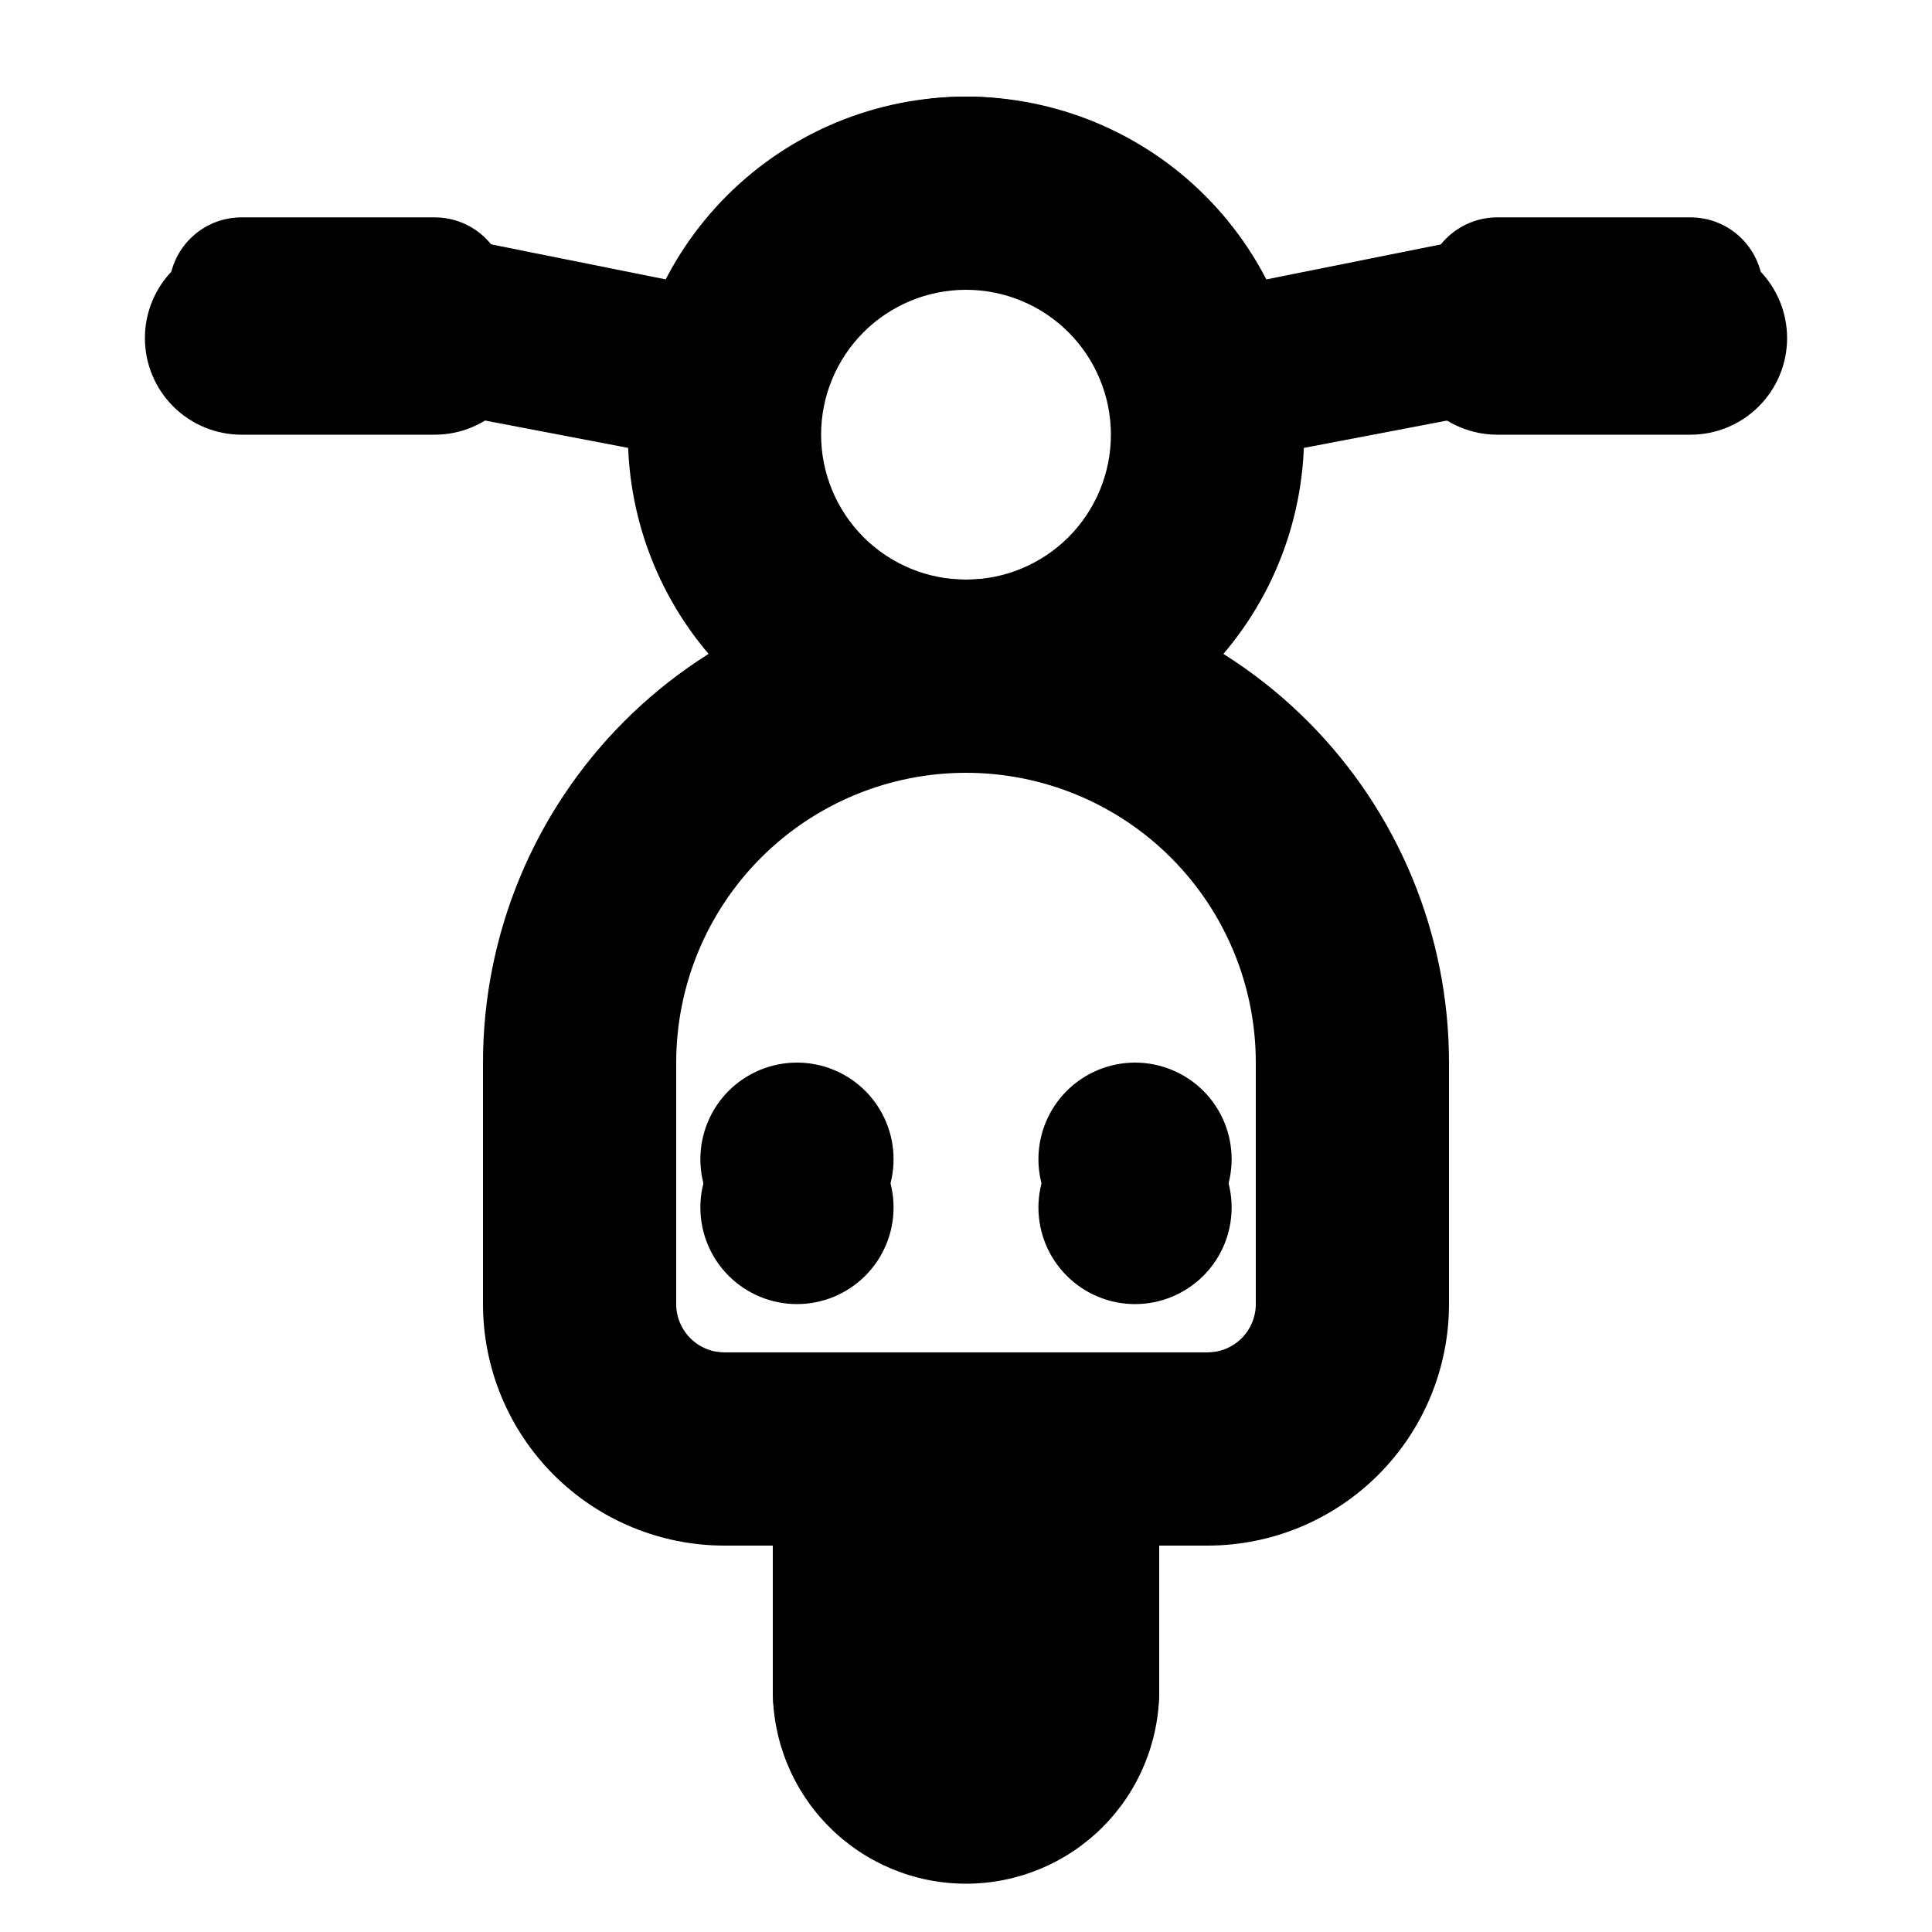 <svg width="55" height="55" viewBox="0 0 55 55" fill="none" xmlns="http://www.w3.org/2000/svg">
<path d="M35.062 33C35.062 33.729 34.773 34.429 34.257 34.944C33.741 35.46 33.042 35.75 32.312 35.75C31.583 35.75 30.884 35.46 30.368 34.944C29.852 34.429 29.562 33.729 29.562 33C29.562 32.271 29.852 31.571 30.368 31.055C30.884 30.54 31.583 30.25 32.312 30.25C33.042 30.25 33.741 30.54 34.257 31.055C34.773 31.571 35.062 32.271 35.062 33ZM25.438 33C25.438 33.729 25.148 34.429 24.632 34.944C24.116 35.46 23.417 35.75 22.688 35.75C21.958 35.75 21.259 35.46 20.743 34.944C20.227 34.429 19.938 33.729 19.938 33C19.938 32.271 20.227 31.571 20.743 31.055C21.259 30.54 21.958 30.25 22.688 30.25C23.417 30.25 24.116 30.54 24.632 31.055C25.148 31.571 25.438 32.271 25.438 33Z" fill="currentColor"/>
<path fill-rule="evenodd" clip-rule="evenodd" d="M27.5 19.25C28.583 19.25 29.656 19.037 30.657 18.622C31.658 18.207 32.568 17.6 33.334 16.834C34.1 16.067 34.707 15.158 35.122 14.157C35.537 13.156 35.75 12.083 35.75 11C35.75 9.917 35.537 8.844 35.122 7.843C34.707 6.842 34.1 5.932 33.334 5.166C32.568 4.4 31.658 3.793 30.657 3.378C29.656 2.963 28.583 2.75 27.5 2.75C25.312 2.75 23.213 3.619 21.666 5.166C20.119 6.714 19.25 8.812 19.25 11C19.25 13.188 20.119 15.287 21.666 16.834C23.213 18.381 25.312 19.25 27.5 19.25ZM27.5 5.5C28.959 5.5 30.358 6.079 31.389 7.111C32.42 8.142 33 9.541 33 11C33 12.459 32.42 13.858 31.389 14.889C30.358 15.921 28.959 16.5 27.5 16.5C26.041 16.5 24.642 15.921 23.611 14.889C22.579 13.858 22 12.459 22 11C22 9.541 22.579 8.142 23.611 7.111C24.642 6.079 26.041 5.5 27.5 5.5ZM28.875 38.5H26.125C25.031 38.5 23.982 38.935 23.208 39.708C22.435 40.482 22 41.531 22 42.625V48.125C22 49.219 22.435 50.268 23.208 51.042C23.982 51.815 25.031 52.25 26.125 52.25H28.875C29.969 52.25 31.018 51.815 31.792 51.042C32.565 50.268 33 49.219 33 48.125V42.625C33 41.531 32.565 40.482 31.792 39.708C31.018 38.935 29.969 38.5 28.875 38.5ZM24.75 42.625C24.75 42.26 24.895 41.911 25.153 41.653C25.411 41.395 25.76 41.25 26.125 41.25H28.875C29.24 41.25 29.589 41.395 29.847 41.653C30.105 41.911 30.25 42.26 30.25 42.625V48.125C30.25 48.49 30.105 48.839 29.847 49.097C29.589 49.355 29.24 49.5 28.875 49.5H26.125C25.76 49.5 25.411 49.355 25.153 49.097C24.895 48.839 24.75 48.49 24.75 48.125V42.625Z" fill="currentColor"/>
<path d="M42.625 10.312C42.078 10.312 41.553 10.095 41.167 9.708C40.78 9.322 40.562 8.797 40.562 8.25C40.562 7.703 40.78 7.178 41.167 6.792C41.553 6.405 42.078 6.188 42.625 6.188H48.125C48.672 6.188 49.197 6.405 49.583 6.792C49.97 7.178 50.188 7.703 50.188 8.25C50.188 8.797 49.97 9.322 49.583 9.708C49.197 10.095 48.672 10.312 48.125 10.312H42.625ZM6.875 10.312C6.328 10.312 5.803 10.095 5.417 9.708C5.03 9.322 4.812 8.797 4.812 8.25C4.812 7.703 5.03 7.178 5.417 6.792C5.803 6.405 6.328 6.188 6.875 6.188H12.375C12.922 6.188 13.447 6.405 13.833 6.792C14.22 7.178 14.438 7.703 14.438 8.25C14.438 8.797 14.22 9.322 13.833 9.708C13.447 10.095 12.922 10.312 12.375 10.312H6.875Z" fill="currentColor"/>
<path d="M11.293 9.251L12.123 6.584L22.293 8.624L21.462 11.292L11.293 9.251ZM32.71 8.624L33.541 11.292L43.71 9.251L42.88 6.584L32.71 8.624Z" fill="currentColor"/>
<path fill-rule="evenodd" clip-rule="evenodd" d="M39.875 28.875C39.875 27.25 39.555 25.641 38.933 24.139C38.311 22.638 37.4 21.274 36.25 20.125C35.101 18.975 33.737 18.064 32.236 17.442C30.734 16.82 29.125 16.5 27.5 16.5C25.875 16.5 24.266 16.82 22.764 17.442C21.263 18.064 19.899 18.975 18.75 20.125C17.6 21.274 16.689 22.638 16.067 24.139C15.445 25.641 15.125 27.25 15.125 28.875V35.75C15.125 37.209 15.704 38.608 16.736 39.639C17.767 40.67 19.166 41.25 20.625 41.25H34.375C35.834 41.25 37.233 40.67 38.264 39.639C39.295 38.608 39.875 37.209 39.875 35.75V28.875ZM17.875 28.875C17.875 27.611 18.124 26.359 18.608 25.192C19.091 24.024 19.8 22.963 20.694 22.069C21.588 21.175 22.649 20.466 23.817 19.983C24.984 19.499 26.236 19.25 27.5 19.25C28.764 19.25 30.016 19.499 31.183 19.983C32.351 20.466 33.412 21.175 34.306 22.069C35.2 22.963 35.909 24.024 36.392 25.192C36.876 26.359 37.125 27.611 37.125 28.875V35.75C37.125 36.479 36.835 37.179 36.319 37.694C35.804 38.21 35.104 38.5 34.375 38.5H20.625C19.896 38.5 19.196 38.21 18.68 37.694C18.165 37.179 17.875 36.479 17.875 35.75V28.875Z" fill="currentColor"/>
<path d="M35.062 34.375C35.062 35.104 34.773 35.804 34.257 36.319C33.741 36.835 33.042 37.125 32.312 37.125C31.583 37.125 30.884 36.835 30.368 36.319C29.852 35.804 29.562 35.104 29.562 34.375C29.562 33.646 29.852 32.946 30.368 32.431C30.884 31.915 31.583 31.625 32.312 31.625C33.042 31.625 33.741 31.915 34.257 32.431C34.773 32.946 35.062 33.646 35.062 34.375ZM25.438 34.375C25.438 35.104 25.148 35.804 24.632 36.319C24.116 36.835 23.417 37.125 22.688 37.125C21.958 37.125 21.259 36.835 20.743 36.319C20.227 35.804 19.938 35.104 19.938 34.375C19.938 33.646 20.227 32.946 20.743 32.431C21.259 31.915 21.958 31.625 22.688 31.625C23.417 31.625 24.116 31.915 24.632 32.431C25.148 32.946 25.438 33.646 25.438 34.375Z" fill="currentColor"/>
<path fill-rule="evenodd" clip-rule="evenodd" d="M27.5 22C30.053 22 32.501 20.986 34.306 19.181C36.111 17.376 37.125 14.928 37.125 12.375C37.125 9.822 36.111 7.374 34.306 5.569C32.501 3.764 30.053 2.75 27.5 2.75C24.947 2.75 22.499 3.764 20.694 5.569C18.889 7.374 17.875 9.822 17.875 12.375C17.875 14.928 18.889 17.376 20.694 19.181C22.499 20.986 24.947 22 27.5 22ZM27.5 8.25C28.594 8.25 29.643 8.685 30.417 9.458C31.19 10.232 31.625 11.281 31.625 12.375C31.625 13.469 31.19 14.518 30.417 15.292C29.643 16.065 28.594 16.5 27.5 16.5C26.406 16.5 25.357 16.065 24.583 15.292C23.81 14.518 23.375 13.469 23.375 12.375C23.375 11.281 23.81 10.232 24.583 9.458C25.357 8.685 26.406 8.25 27.5 8.25Z" fill="currentColor"/>
<path d="M27.5 38.5C28.959 38.5 30.358 39.08 31.389 40.111C32.42 41.142 33 42.541 33 44V48.125C33 49.584 32.42 50.983 31.389 52.014C30.358 53.045 28.959 53.625 27.5 53.625C26.041 53.625 24.642 53.045 23.611 52.014C22.579 50.983 22 49.584 22 48.125V44C22 42.541 22.579 41.142 23.611 40.111C24.642 39.08 26.041 38.5 27.5 38.5Z" fill="currentColor"/>
<path fill-rule="evenodd" clip-rule="evenodd" d="M41.25 30.25C41.25 26.603 39.801 23.106 37.223 20.527C34.644 17.949 31.147 16.5 27.5 16.5C23.853 16.5 20.356 17.949 17.777 20.527C15.199 23.106 13.75 26.603 13.75 30.25V37.125C13.75 38.948 14.474 40.697 15.764 41.986C17.053 43.276 18.802 44 20.625 44H34.375C36.198 44 37.947 43.276 39.236 41.986C40.526 40.697 41.25 38.948 41.25 37.125V30.25ZM19.25 30.25C19.25 28.062 20.119 25.963 21.666 24.416C23.213 22.869 25.312 22 27.5 22C29.688 22 31.787 22.869 33.334 24.416C34.881 25.963 35.75 28.062 35.75 30.25V37.125C35.75 37.49 35.605 37.839 35.347 38.097C35.089 38.355 34.74 38.5 34.375 38.5H20.625C20.26 38.5 19.911 38.355 19.653 38.097C19.395 37.839 19.25 37.49 19.25 37.125V30.25Z" fill="currentColor"/>
<path d="M42.625 12.375C41.896 12.375 41.196 12.085 40.681 11.569C40.165 11.054 39.875 10.354 39.875 9.625C39.875 8.896 40.165 8.196 40.681 7.68C41.196 7.165 41.896 6.875 42.625 6.875H48.125C48.854 6.875 49.554 7.165 50.069 7.68C50.585 8.196 50.875 8.896 50.875 9.625C50.875 10.354 50.585 11.054 50.069 11.569C49.554 12.085 48.854 12.375 48.125 12.375H42.625ZM6.875 12.375C6.146 12.375 5.446 12.085 4.93 11.569C4.415 11.054 4.125 10.354 4.125 9.625C4.125 8.896 4.415 8.196 4.93 7.68C5.446 7.165 6.146 6.875 6.875 6.875H12.375C13.104 6.875 13.804 7.165 14.319 7.68C14.835 8.196 15.125 8.896 15.125 9.625C15.125 10.354 14.835 11.054 14.319 11.569C13.804 12.085 13.104 12.375 12.375 12.375H6.875Z" fill="currentColor"/>
<path d="M9.379 11.126L10.688 7.125L23.129 9.498L21.817 13.502L9.379 11.126ZM31.874 9.498L33.186 13.502L45.624 11.126L44.315 7.125L31.874 9.498Z" fill="currentColor"/>
</svg>

